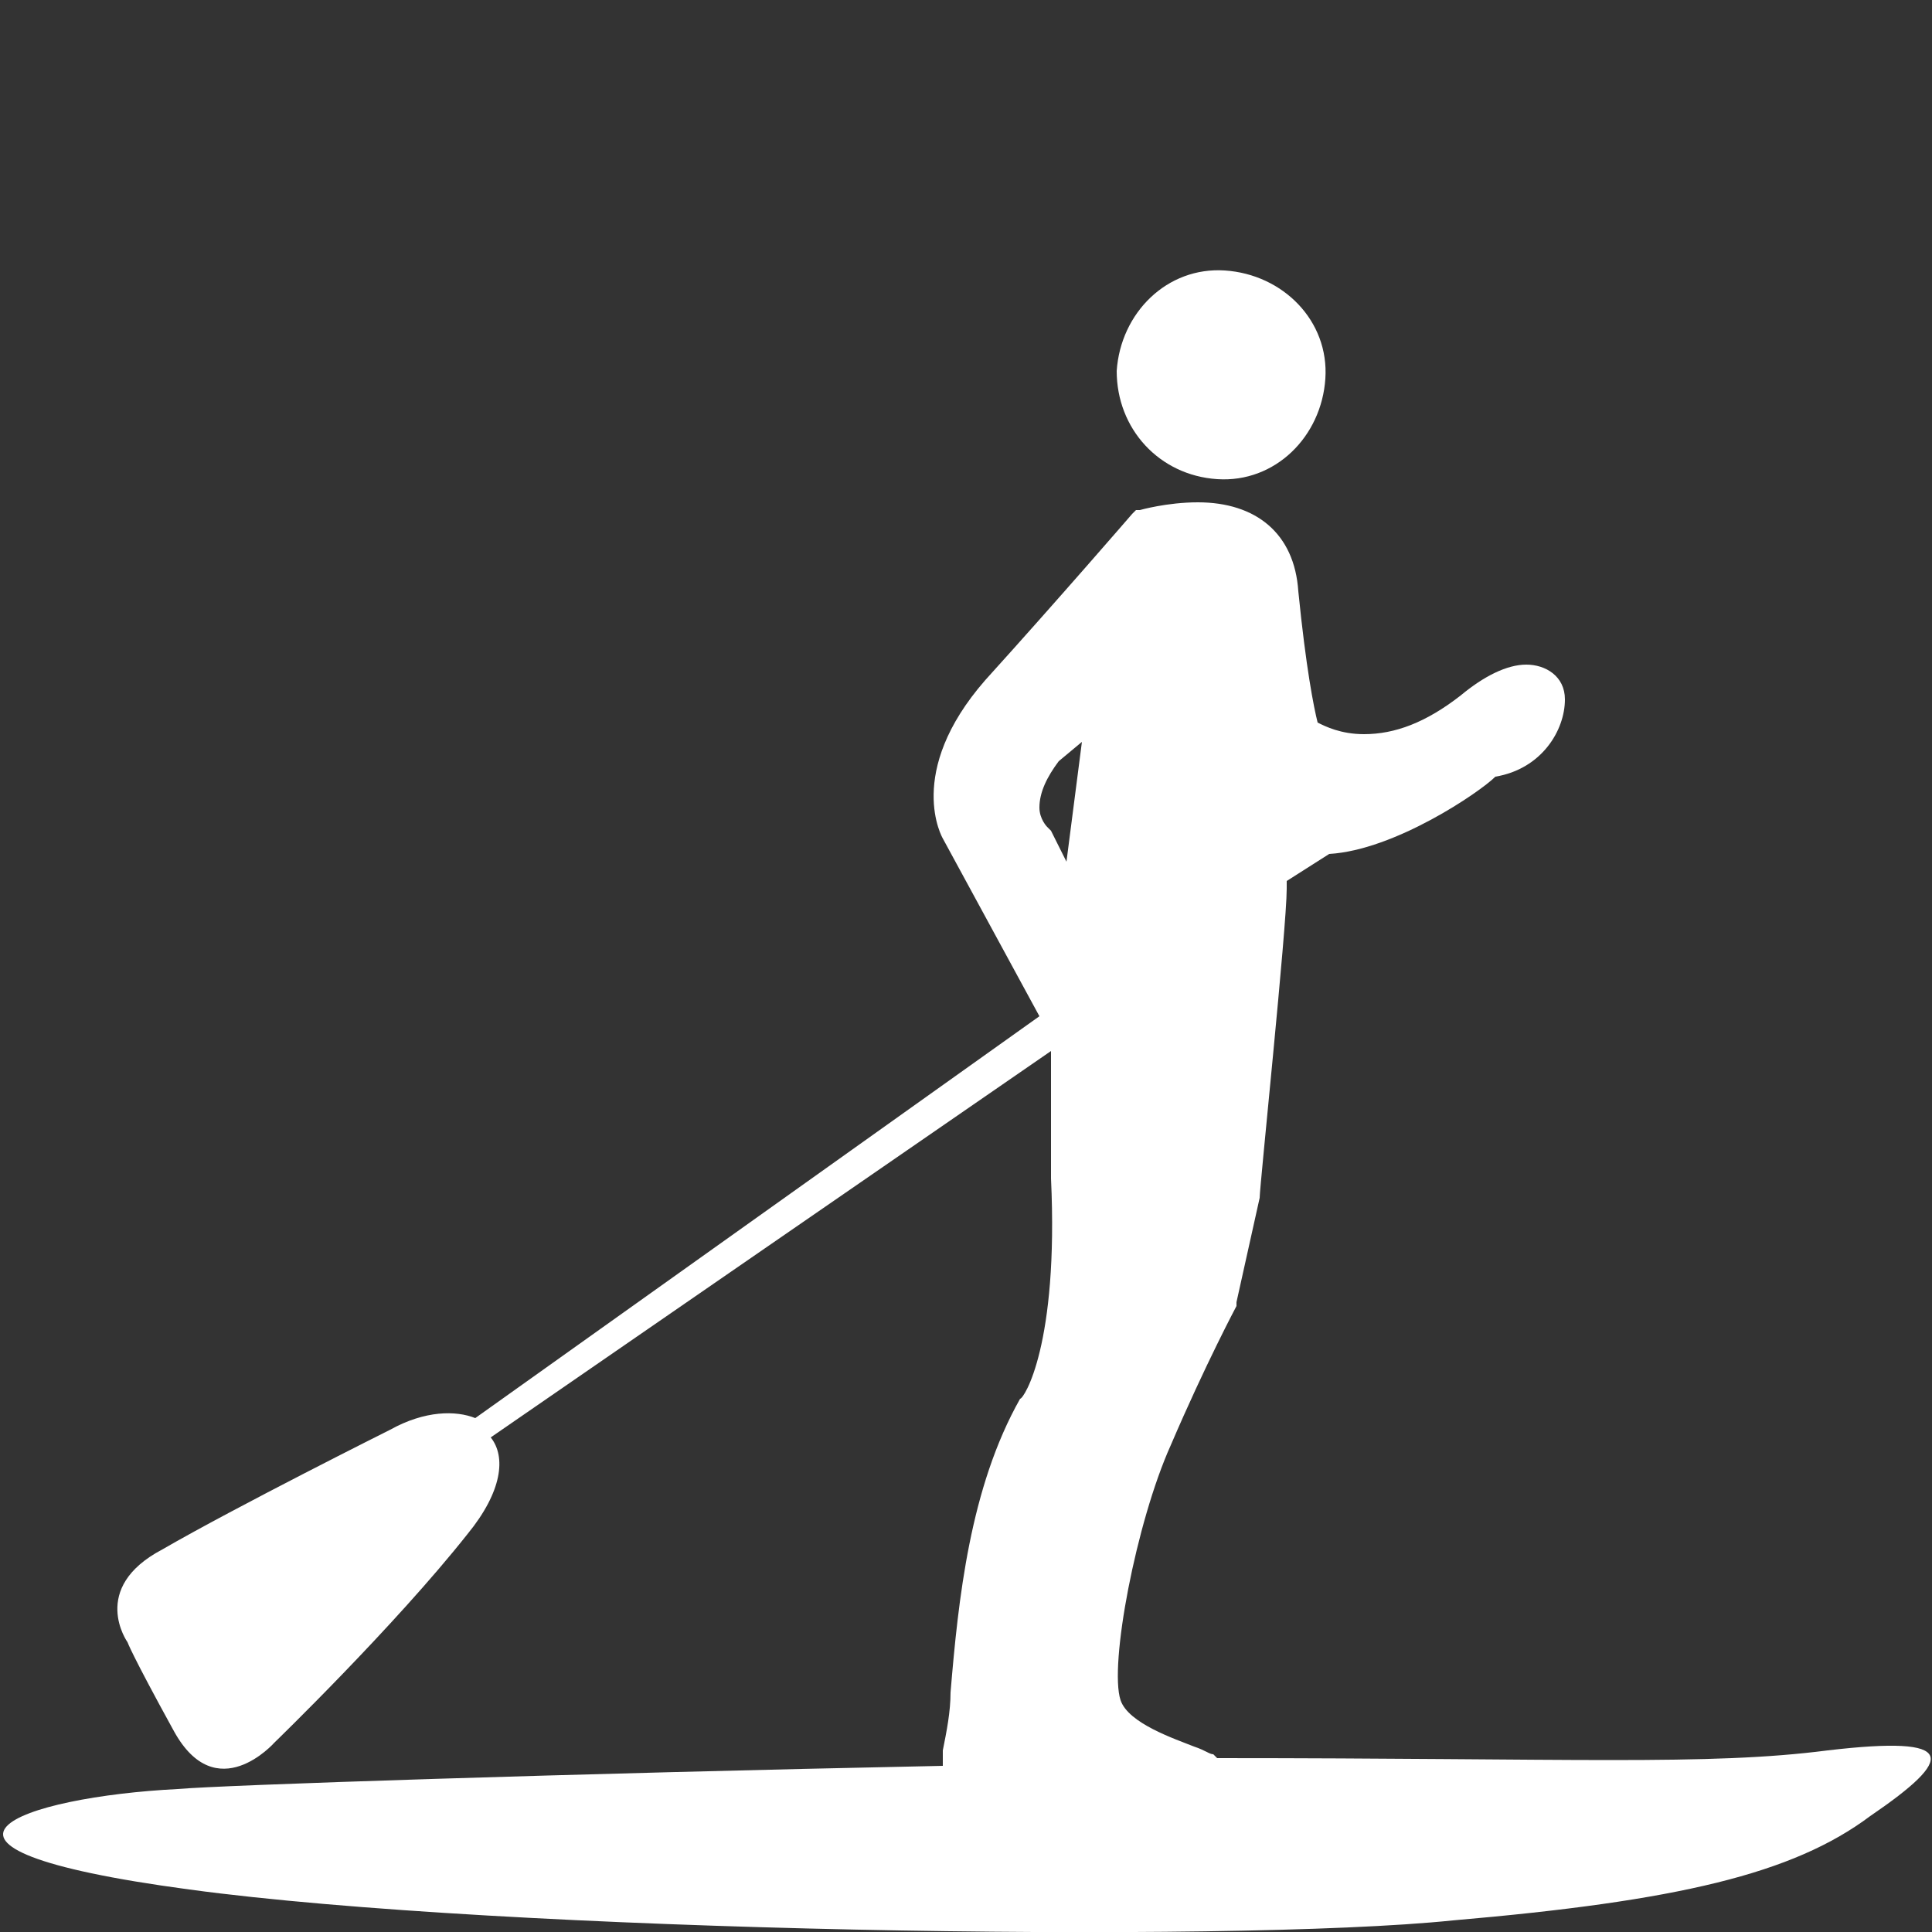 <?xml version="1.0" encoding="utf-8"?>
<!-- Generator: Adobe Illustrator 21.1.0, SVG Export Plug-In . SVG Version: 6.00 Build 0)  -->
<svg version="1.1" id="Layer_1" xmlns="http://www.w3.org/2000/svg" xmlns:xlink="http://www.w3.org/1999/xlink" x="0px" y="0px"
	 width="50px" height="50px" viewBox="0 0 50 50" style="enable-background:new 0 0 50 50;" xml:space="preserve">
<rect x="0" y="0" width="50" height="50" fill="#333333" stroke="none"/>
<style type="text/css">
	.st0{fill:#FFFFFF;}
</style>
<path class="st0" d="M31.5,12.4c1.5,0.1,2.7-1.1,2.8-2.6c0.1-1.5-1.1-2.7-2.6-2.8c-1.5-0.1-2.7,1.1-2.8,2.6
	C28.9,11.1,30,12.3,31.5,12.4z M47.3,45.3c-3.1,0.4-6.6,0.2-15.8,0.2c0,0,0,0-0.1-0.1c-0.1,0-0.2-0.1-0.5-0.2
	c-0.5-0.2-1.7-0.6-1.9-1.2c-0.3-0.9,0.4-4.6,1.3-6.6c0.9-2.1,1.7-3.6,1.7-3.6l0-0.1l0.6-2.7c0-0.3,0.7-7,0.7-8c0-0.1,0-0.2,0-0.2
	l1.1-0.7c1.7-0.1,3.9-1.6,4.3-2c1.2-0.2,1.8-1.2,1.8-2c0-0.6-0.5-0.9-1-0.9c-0.5,0-1.1,0.3-1.7,0.8c-0.9,0.7-1.7,1-2.5,1
	c-0.6,0-1-0.2-1.2-0.3c-0.1-0.4-0.3-1.4-0.5-3.4c-0.1-1.5-1.1-2.3-2.6-2.3c-0.8,0-1.5,0.2-1.5,0.2l-0.1,0l-0.1,0.1
	c0,0-1.9,2.2-3.8,4.3c-2.1,2.4-1.1,4.1-1.1,4.1l2.5,4.6L12.3,36.7c-0.5-0.2-1.3-0.2-2.2,0.3c0,0-4,2-5.9,3.1c-1.9,1-0.9,2.4-0.9,2.4
	s0.1,0.3,1.2,2.3c1.1,2,2.6,0.3,2.6,0.3s3.1-3,5-5.4c0.9-1.1,1-2,0.6-2.5l14.5-10l0,0l0,3.3c0.2,4.3-0.7,5.7-0.8,5.7
	c-1.3,2.3-1.6,5.2-1.8,7.6c0,0.5-0.1,1-0.2,1.5c0,0.2,0,0.3,0,0.4c-9.8,0.2-18.7,0.5-19.8,0.6c-4,0.2-7.9,1.5,0.3,2.6
	c8.1,1.1,26.9,1.4,32.7,0.8c5.8-0.5,8.8-1.2,10.8-2.7C50.6,45.5,50.7,44.9,47.3,45.3z M27.6,22.3l-0.4-0.8l-0.1-0.1
	c0,0-0.2-0.2-0.2-0.5c0-0.4,0.2-0.8,0.5-1.2l0.6-0.5L27.6,22.3z"/>
</svg>

